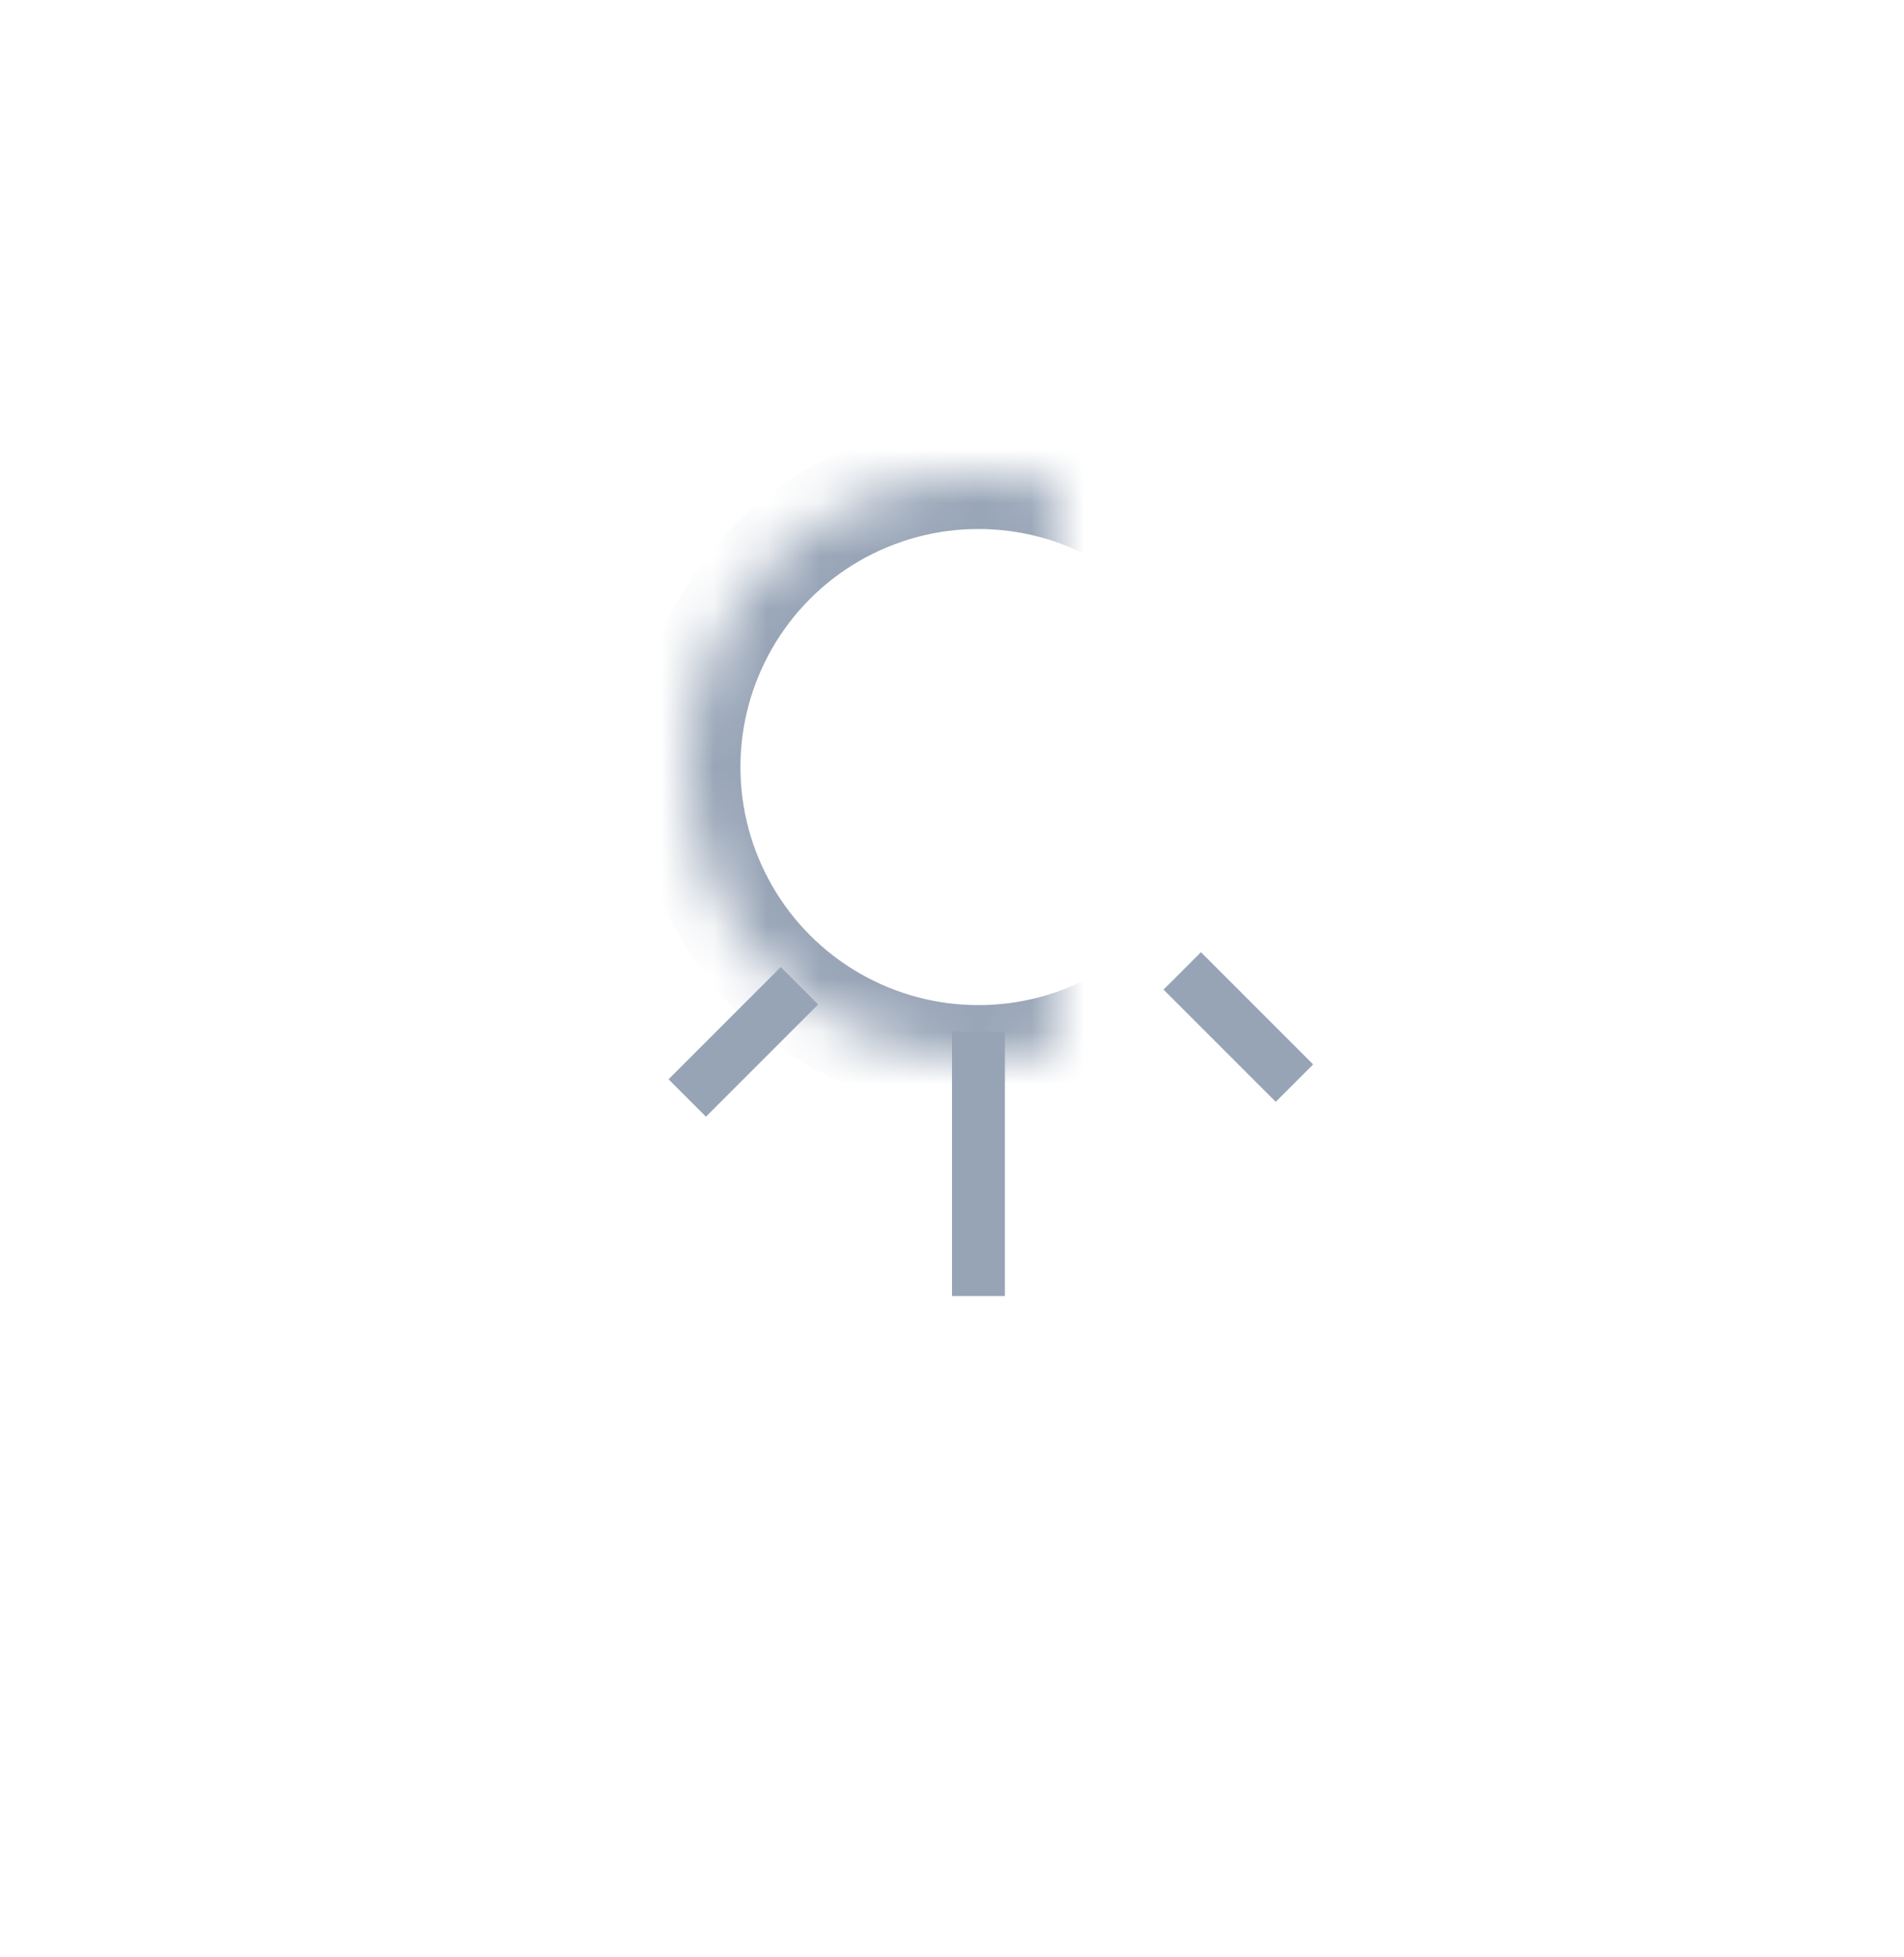 <svg width="36px" height="37px" viewBox="231 283 36 37" version="1.1" xmlns="http://www.w3.org/2000/svg" xmlns:xlink="http://www.w3.org/1999/xlink">
  <!-- Generator: Sketch 42 (36781) - http://www.bohemiancoding.com/sketch -->
  <desc>Created with Sketch.</desc>
  <defs>
    <circle id="path-1" cx="9.5" cy="5.5" r="5.5"></circle>
    <mask id="mask-2" maskContentUnits="userSpaceOnUse" maskUnits="objectBoundingBox" x="0" y="0" width="11" height="11" fill="white">
      <use xlink:href="#path-1"></use>
    </mask>
    <circle id="path-3" cx="2.5" cy="13.5" r="2.5"></circle>
    <mask id="mask-4" maskContentUnits="userSpaceOnUse" maskUnits="objectBoundingBox" x="0" y="0" width="5" height="5" fill="white">
      <use xlink:href="#path-3"></use>
    </mask>
    <circle id="path-5" cx="9.5" cy="17.5" r="2.5"></circle>
    <mask id="mask-6" maskContentUnits="userSpaceOnUse" maskUnits="objectBoundingBox" x="0" y="0" width="5" height="5" fill="white">
      <use xlink:href="#path-5"></use>
    </mask>
    <circle id="path-7" cx="16.5" cy="13.5" r="2.5"></circle>
    <mask id="mask-8" maskContentUnits="userSpaceOnUse" maskUnits="objectBoundingBox" x="0" y="0" width="5" height="5" fill="white">
      <use xlink:href="#path-7"></use>
    </mask>
  </defs>
  <g id="Group-20" stroke="none" stroke-width="1" fill="none" fill-rule="evenodd" transform="translate(231, 284)">
    <rect id="Rectangle-6" x="0" y="-4.54747351e-13" width="36" height="36"></rect>
    <g id="Group-24" transform="translate(9, 8)">
      <use id="Oval" stroke="#97A4B6" mask="url(#mask-2)" stroke-width="2" xlink:href="#path-1"></use>
      <use id="Oval-Copy" stroke="#97A4B6" mask="url(#mask-4)" stroke-width="2" xlink:href="#path-3"></use>
      <use id="Oval-Copy-2" stroke="#97A4B6" mask="url(#mask-6)" stroke-width="2" xlink:href="#path-5"></use>
      <use id="Oval-Copy-2" stroke="#97A4B6" mask="url(#mask-8)" stroke-width="2" xlink:href="#path-7"></use>
      <path d="M9.5,10.5 L9.5,15.5" id="Path-6" stroke="#97A4B6"></path>
      <rect id="Rectangle-15" fill="#97A4B6" transform="translate(5.055, 10.695) rotate(-315) translate(-5.055, -10.695) " x="4.555" y="9.195" width="1" height="3"></rect>
      <rect id="Rectangle-15" fill="#97A4B6" transform="translate(14.414, 10.414) scale(-1, 1) rotate(-315) translate(-14.414, -10.414) " x="13.914" y="8.914" width="1" height="3"></rect>
    </g>
  </g>
</svg>
